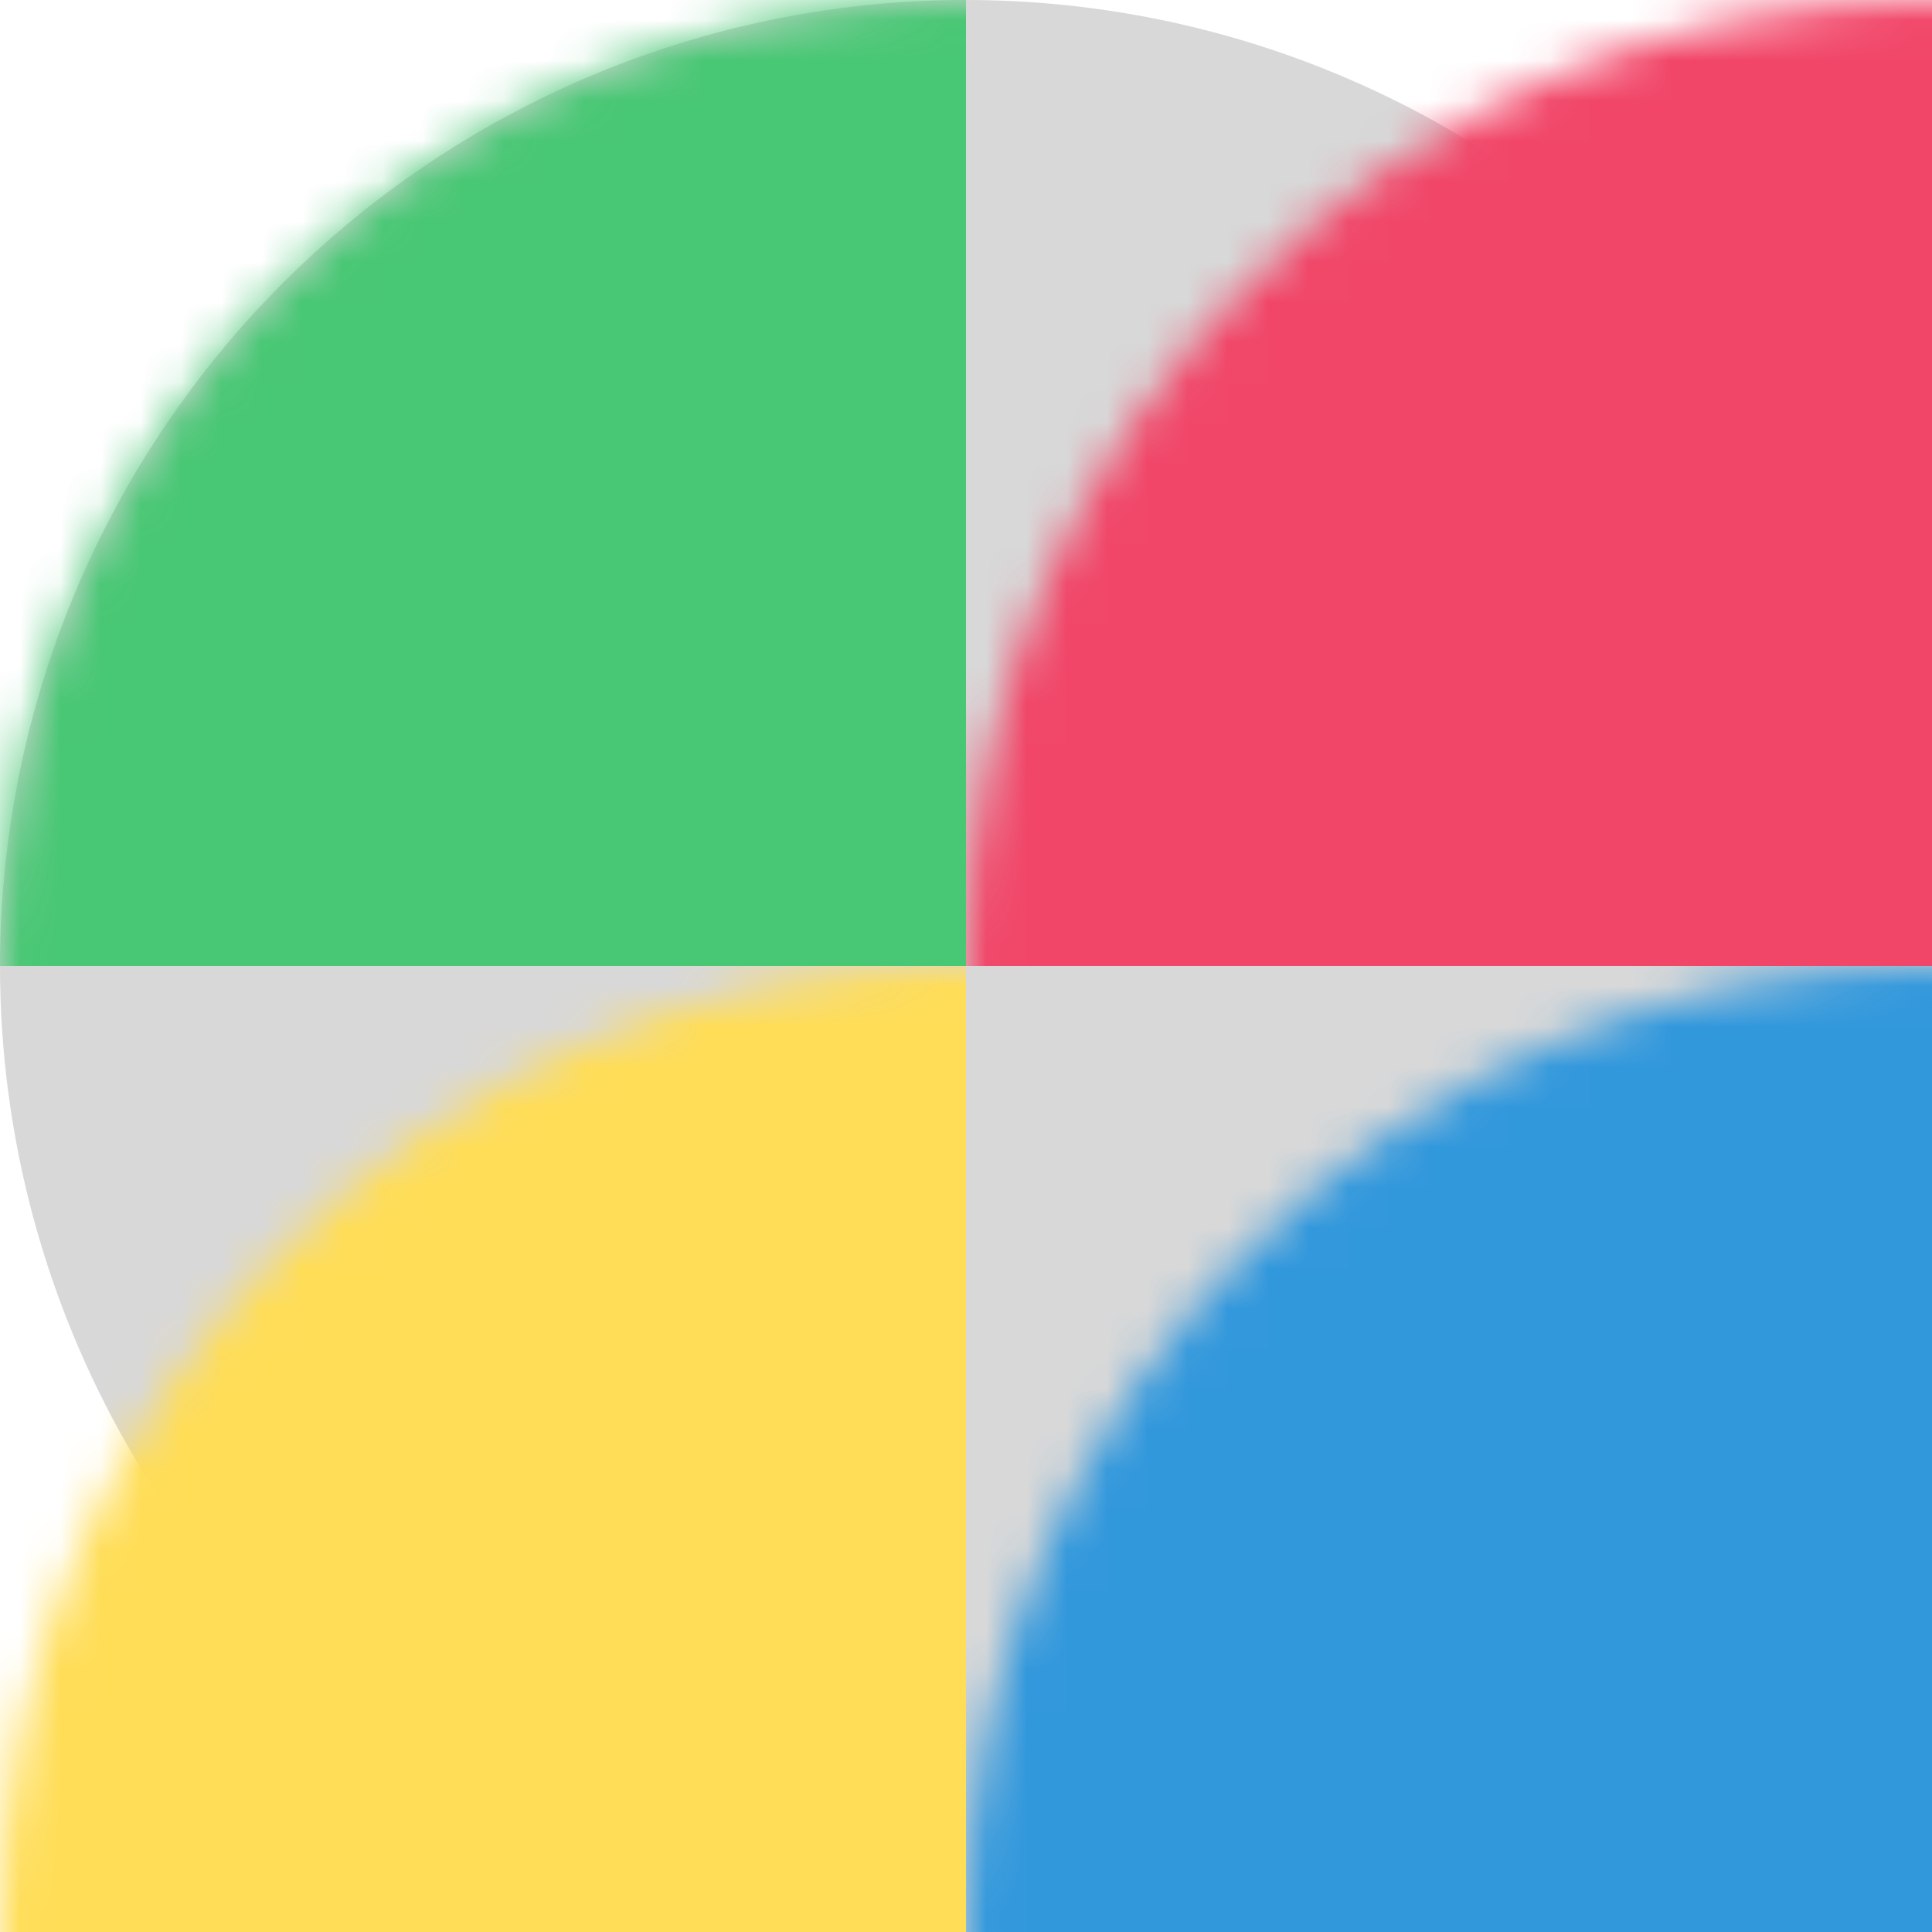<svg xmlns="http://www.w3.org/2000/svg" xmlns:xlink="http://www.w3.org/1999/xlink" width="48" height="48" viewBox="0 0 48 48">
  <defs>
    <circle id="favicon-a" cx="24" cy="24" r="24"/>
  </defs>
  <g fill="none" fill-rule="evenodd">
    <mask id="favicon-b" fill="#fff">
      <use xlink:href="#favicon-a"/>
    </mask>
    <use fill="#D8D8D8" xlink:href="#favicon-a"/>
    <rect width="24" height="24" fill="#48C774" mask="url(#favicon-b)"/>
    <rect width="24" height="24" y="24" fill="#FFDD57" mask="url(#favicon-b)"/>
    <rect width="24" height="24" x="24" fill="#F14668" mask="url(#favicon-b)"/>
    <rect width="24" height="24" x="24" y="24" fill="#3298DC" mask="url(#favicon-b)"/>
  </g>
</svg>
